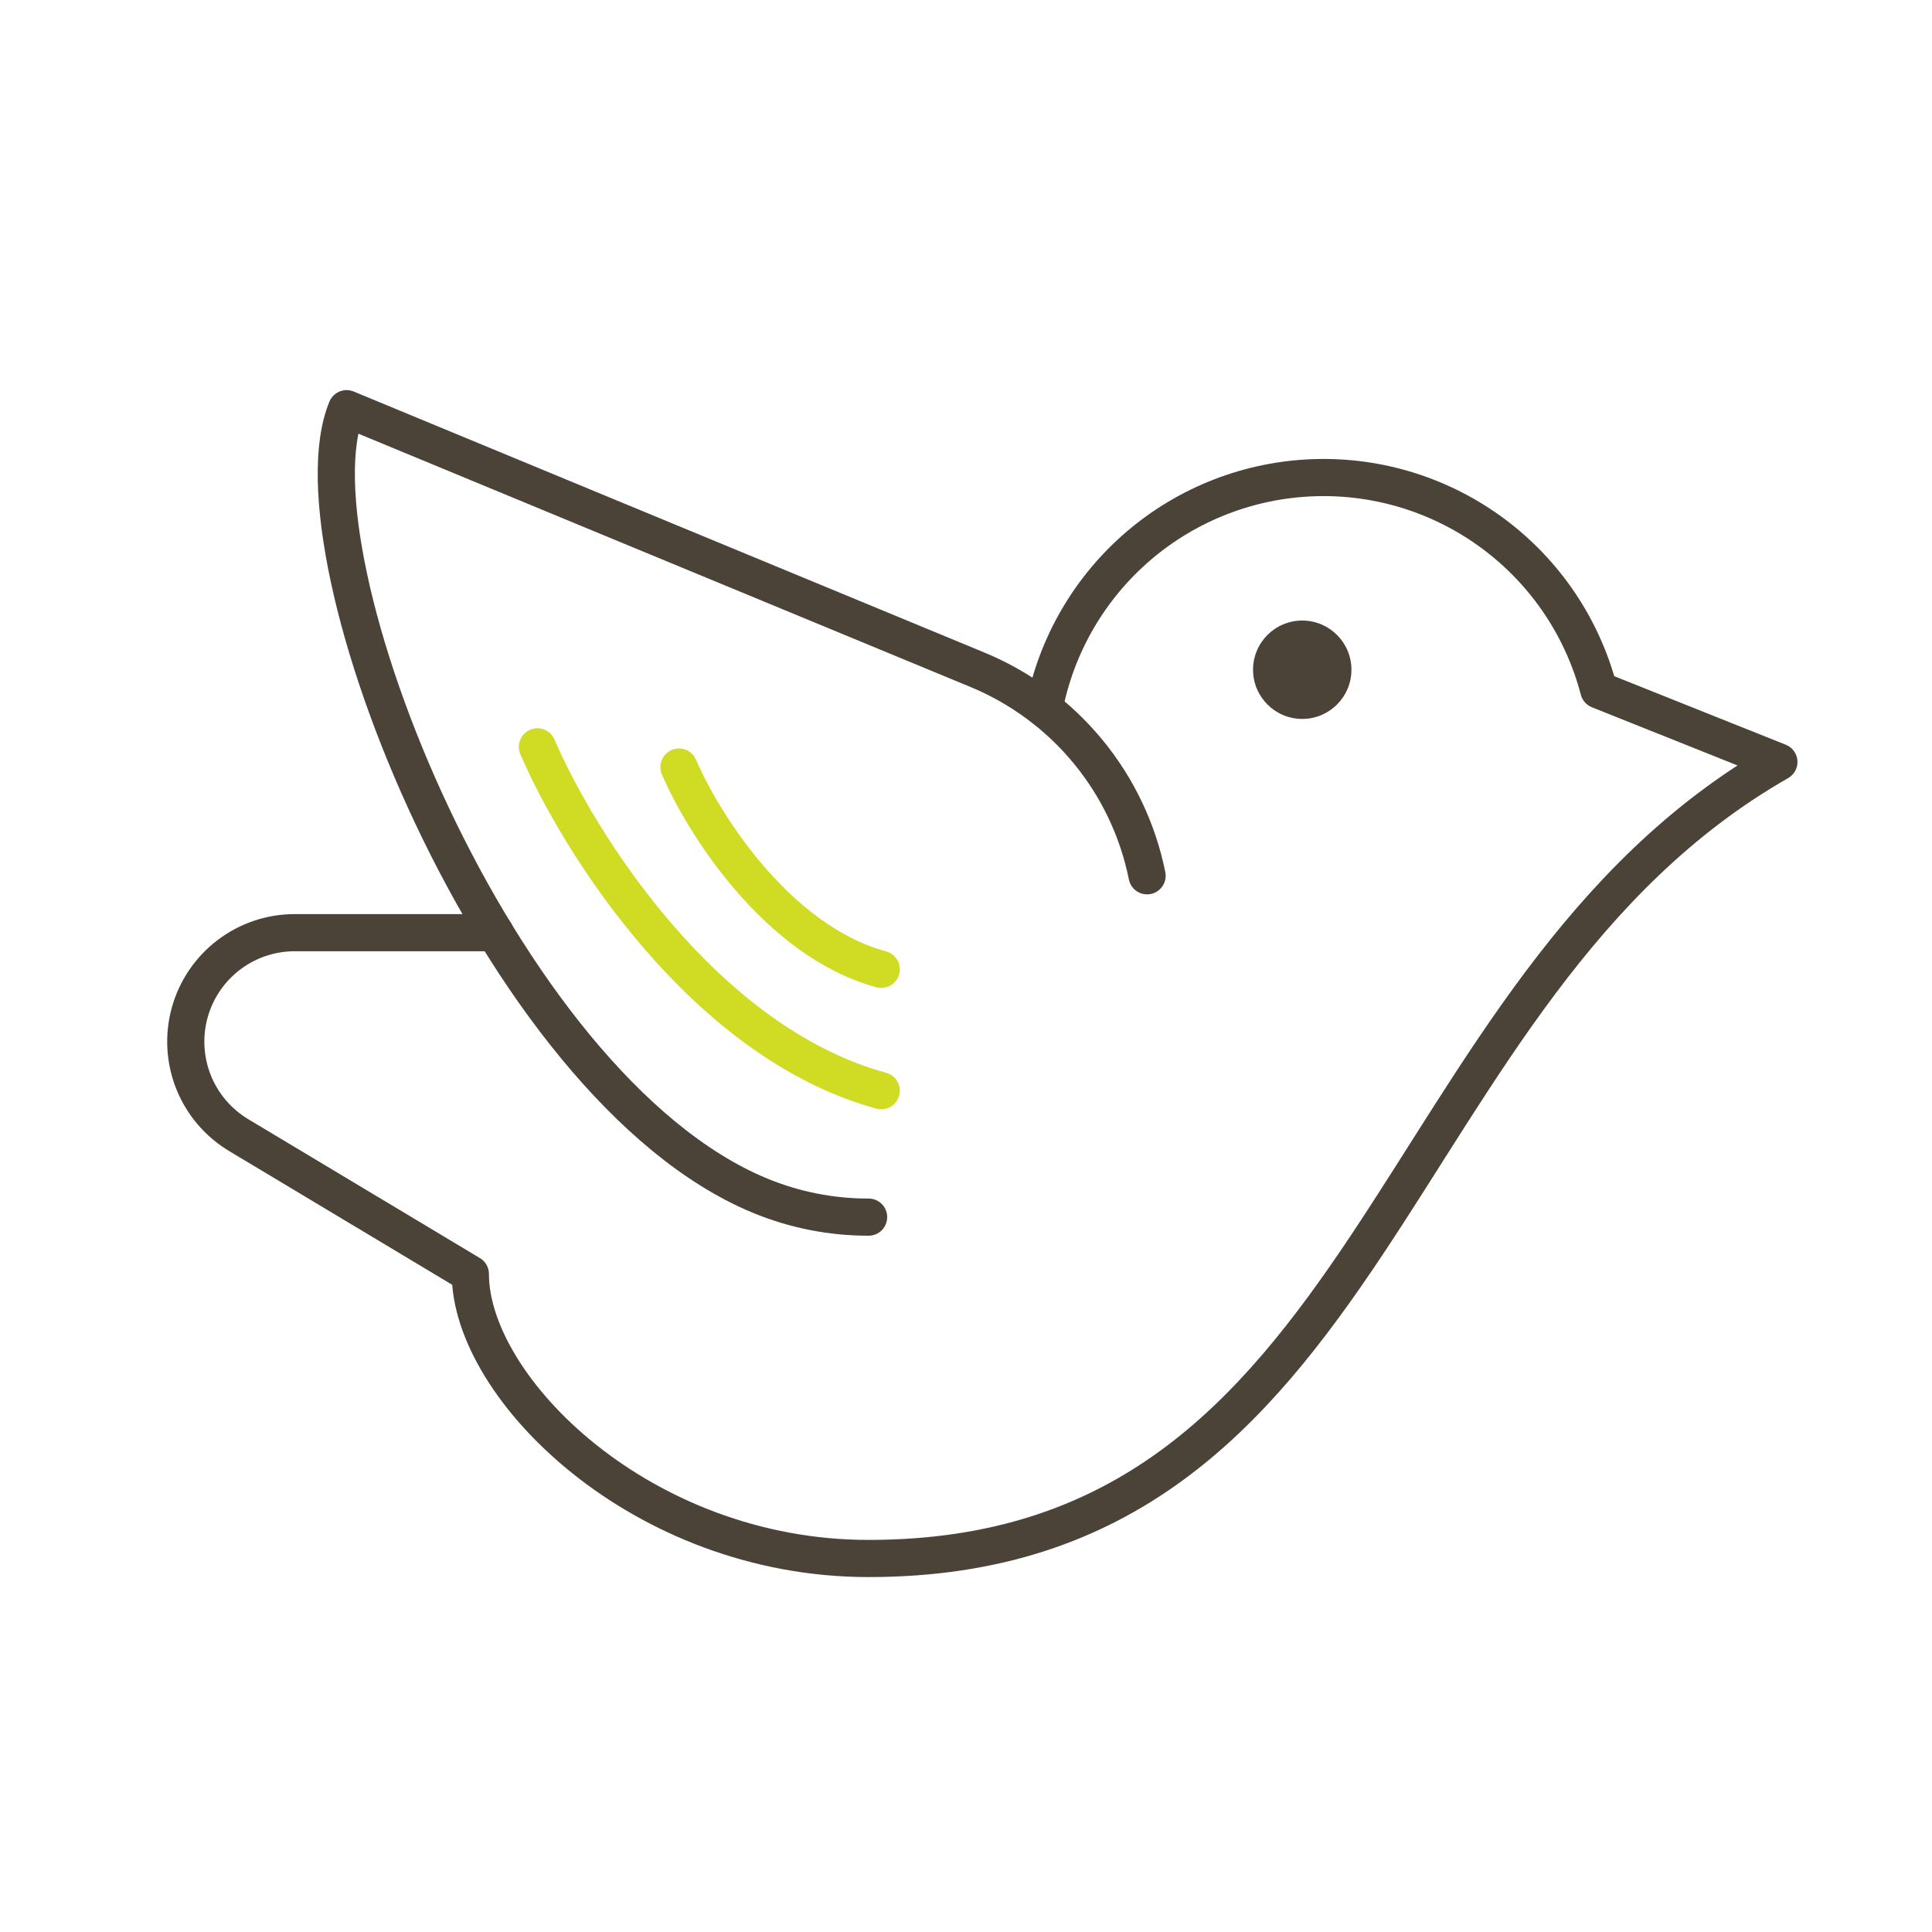 <svg width="52" height="52" viewBox="0 0 52 52" fill="none" xmlns="http://www.w3.org/2000/svg">
<path d="M23.379 32.759C22.372 32.761 21.376 32.563 20.446 32.177C13.372 29.245 7.714 14.905 9.329 11C9.329 11 22.399 16.413 26.311 18.028C27.468 18.507 28.49 19.263 29.286 20.23C30.081 21.196 30.627 22.344 30.874 23.572" stroke="#4C4338" stroke-linecap="round" stroke-linejoin="round"/>
<path d="M28.102 19.07C28.429 17.363 29.327 15.819 30.647 14.69C31.967 13.561 33.632 12.915 35.368 12.857C37.105 12.799 38.809 13.333 40.202 14.372C41.594 15.41 42.592 16.891 43.032 18.572L47.879 20.509C37.16 26.634 37.16 41.947 23.378 41.947C17.253 41.947 12.66 37.353 12.66 34.29L6.428 30.554C5.877 30.224 5.449 29.723 5.21 29.127C4.972 28.531 4.935 27.873 5.106 27.254C5.277 26.635 5.647 26.09 6.158 25.701C6.669 25.312 7.294 25.102 7.936 25.103H13.326" stroke="#4C4338" stroke-linecap="round" stroke-linejoin="round"/>
<path d="M14.464 20.101C15.553 22.641 18.928 28.049 23.719 29.356" stroke="#D0DB23" stroke-linecap="round" stroke-linejoin="round"/>
<path d="M18.274 20.645C18.915 22.14 20.901 25.321 23.719 26.09" stroke="#D0DB23" stroke-linecap="round" stroke-linejoin="round"/>
<circle cx="35.05" cy="18.026" r="1.324" fill="#4C4338"/>
</svg>
